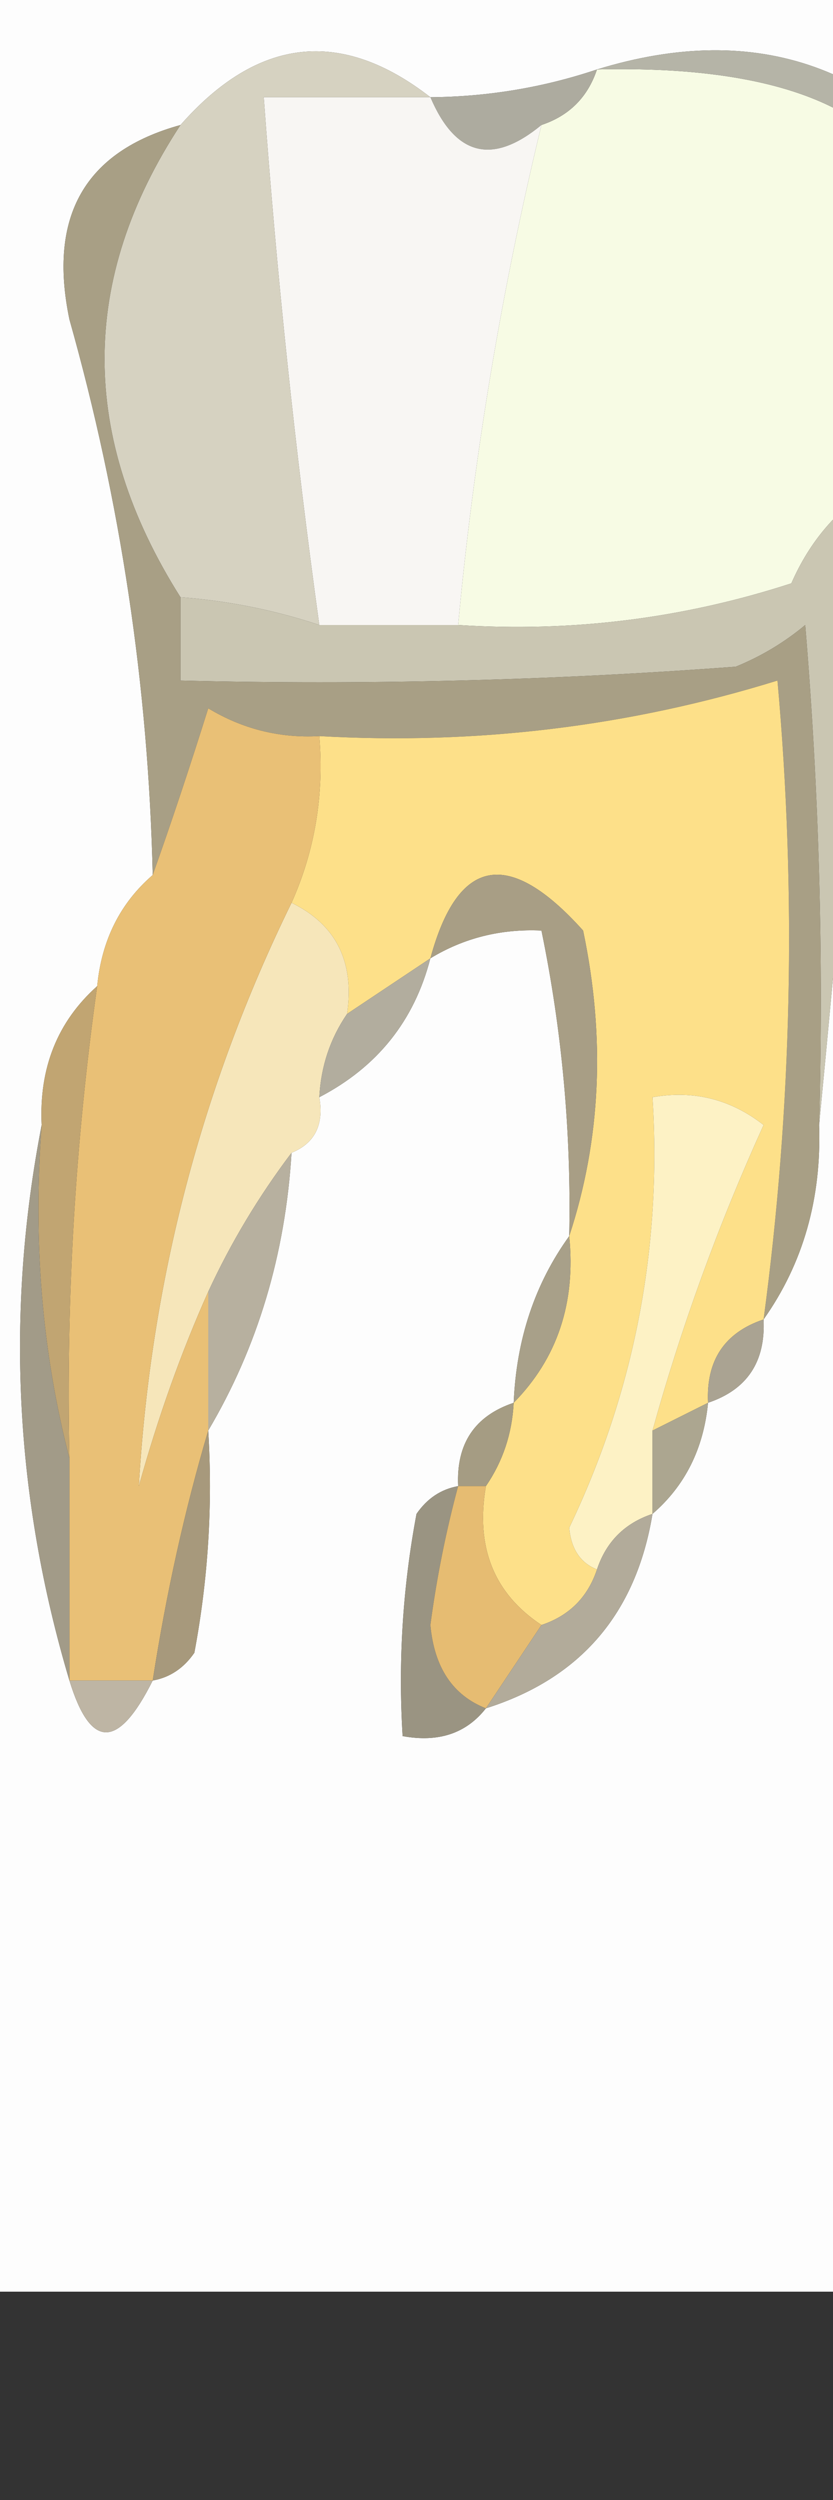 <?xml version="1.0" encoding="UTF-8"?>
<!DOCTYPE svg PUBLIC "-//W3C//DTD SVG 1.1//EN" "http://www.w3.org/Graphics/SVG/1.1/DTD/svg11.dtd">
<svg xmlns="http://www.w3.org/2000/svg" version="1.1" width="30" height="90" style="shape-rendering:geometricPrecision; text-rendering:geometricPrecision; image-rendering:optimizeQuality; fill-rule:evenodd; clip-rule:evenodd" xmlns:xlink="http://www.w3.org/1999/xlink">
<rect width="100%" height="100%" fill="#333333" stroke="none"/>
<g><path style="opacity:1" fill="#fdfdfd" d="M -0.5,-0.5 C 11.5,-0.5 23.5,-0.5 35.5,-0.5C 35.5,2.167 35.5,4.833 35.5,7.5C 31.957,2.384 27.291,0.718 21.5,2.5C 19.565,3.15 17.565,3.483 15.5,3.5C 12.285,1.001 9.285,1.334 6.5,4.5C 3.06,5.449 1.726,7.782 2.5,11.5C 4.344,18.036 5.344,24.702 5.5,31.5C 4.326,32.514 3.66,33.847 3.5,35.5C 2.069,36.78 1.402,38.447 1.5,40.5C 0.196,47.224 0.529,53.891 2.5,60.5C 3.26,62.984 4.26,62.984 5.5,60.5C 6.117,60.389 6.617,60.056 7,59.5C 7.497,56.854 7.664,54.187 7.5,51.5C 9.277,48.495 10.277,45.162 10.5,41.5C 11.338,41.158 11.672,40.492 11.5,39.5C 13.587,38.415 14.92,36.749 15.5,34.5C 16.708,33.766 18.041,33.433 19.5,33.5C 20.244,37.118 20.577,40.785 20.5,44.5C 19.262,46.214 18.595,48.214 18.5,50.5C 17.094,50.973 16.427,51.973 16.5,53.5C 15.883,53.611 15.383,53.944 15,54.5C 14.503,57.146 14.336,59.813 14.5,62.5C 15.791,62.737 16.791,62.404 17.5,61.5C 20.908,60.422 22.908,58.089 23.5,54.5C 24.674,53.486 25.34,52.153 25.5,50.5C 26.906,50.027 27.573,49.027 27.5,47.5C 28.924,45.486 29.59,43.152 29.5,40.5C 30.229,32.964 30.895,25.298 31.5,17.5C 33.342,15.81 34.675,13.81 35.5,11.5C 35.5,35.167 35.5,58.833 35.5,82.5C 23.5,82.5 11.5,82.5 -0.5,82.5C -0.5,54.833 -0.5,27.167 -0.5,-0.5 Z"/></g>
<g><path style="opacity:1" fill="#f7fbe4" d="M 21.5,2.5 C 32.907,2.229 36.241,7.229 31.5,17.5C 30.163,18.315 29.163,19.482 28.5,21C 24.605,22.266 20.605,22.766 16.5,22.5C 17.062,16.444 18.062,10.444 19.5,4.5C 20.5,4.167 21.167,3.5 21.5,2.5 Z"/></g>
<g><path style="opacity:1" fill="#adab9f" d="M 21.5,2.5 C 21.167,3.5 20.5,4.167 19.5,4.5C 17.737,5.954 16.403,5.62 15.5,3.5C 17.565,3.483 19.565,3.15 21.5,2.5 Z"/></g>
<g><path style="opacity:1" fill="#f8f6f3" d="M 15.5,3.5 C 16.403,5.62 17.737,5.954 19.5,4.5C 18.062,10.444 17.062,16.444 16.5,22.5C 14.833,22.5 13.167,22.5 11.5,22.5C 10.632,16.234 9.965,9.9 9.5,3.5C 11.5,3.5 13.5,3.5 15.5,3.5 Z"/></g>
<g><path style="opacity:1" fill="#d6d2c1" d="M 15.5,3.5 C 13.5,3.5 11.5,3.5 9.5,3.5C 9.965,9.9 10.632,16.234 11.5,22.5C 9.883,21.962 8.216,21.629 6.5,21.5C 2.853,15.728 2.853,10.062 6.5,4.5C 9.285,1.334 12.285,1.001 15.5,3.5 Z"/></g>
<g><path style="opacity:1" fill="#b5b4a7" d="M 21.5,2.5 C 27.291,0.718 31.957,2.384 35.5,7.5C 35.5,8.833 35.5,10.167 35.5,11.5C 34.675,13.81 33.342,15.81 31.5,17.5C 36.241,7.229 32.907,2.229 21.5,2.5 Z"/></g>
<g><path style="opacity:1" fill="#cac6b2" d="M 31.5,17.5 C 30.895,25.298 30.229,32.964 29.5,40.5C 29.666,34.491 29.5,28.491 29,22.5C 28.25,23.126 27.416,23.626 26.5,24C 19.842,24.5 13.175,24.666 6.5,24.5C 6.5,23.5 6.5,22.5 6.5,21.5C 8.216,21.629 9.883,21.962 11.5,22.5C 13.167,22.5 14.833,22.5 16.5,22.5C 20.605,22.766 24.605,22.266 28.5,21C 29.163,19.482 30.163,18.315 31.5,17.5 Z"/></g>
<g><path style="opacity:1" fill="#a89f85" d="M 6.5,4.5 C 2.853,10.062 2.853,15.728 6.5,21.5C 6.5,22.5 6.5,23.5 6.5,24.5C 13.175,24.666 19.842,24.5 26.5,24C 27.416,23.626 28.25,23.126 29,22.5C 29.5,28.491 29.666,34.491 29.5,40.5C 29.59,43.152 28.924,45.486 27.5,47.5C 28.525,39.861 28.691,32.195 28,24.5C 22.662,26.153 17.162,26.82 11.5,26.5C 10.069,26.579 8.736,26.246 7.5,25.5C 6.831,27.631 6.165,29.631 5.5,31.5C 5.344,24.702 4.344,18.036 2.5,11.5C 1.726,7.782 3.06,5.449 6.5,4.5 Z"/></g>
<g><path style="opacity:1" fill="#fde089" d="M 27.5,47.5 C 26.094,47.973 25.427,48.973 25.5,50.5C 24.833,50.833 24.167,51.167 23.5,51.5C 24.541,47.746 25.875,44.08 27.5,40.5C 26.311,39.571 24.978,39.238 23.5,39.5C 23.842,44.933 22.842,50.1 20.5,55C 20.57,55.765 20.903,56.265 21.5,56.5C 21.167,57.5 20.5,58.167 19.5,58.5C 17.787,57.365 17.12,55.698 17.5,53.5C 18.11,52.609 18.443,51.609 18.5,50.5C 20.074,48.898 20.741,46.898 20.5,44.5C 21.643,41.024 21.81,37.358 21,33.5C 18.323,30.518 16.49,30.851 15.5,34.5C 14.5,35.167 13.5,35.833 12.5,36.5C 12.771,34.62 12.104,33.287 10.5,32.5C 11.341,30.621 11.675,28.621 11.5,26.5C 17.162,26.82 22.662,26.153 28,24.5C 28.691,32.195 28.525,39.861 27.5,47.5 Z"/></g>
<g><path style="opacity:1" fill="#f6e6ba" d="M 10.5,32.5 C 12.104,33.287 12.771,34.62 12.5,36.5C 11.89,37.391 11.557,38.391 11.5,39.5C 11.672,40.492 11.338,41.158 10.5,41.5C 9.313,43.072 8.313,44.739 7.5,46.5C 6.531,48.663 5.698,50.996 5,53.5C 5.431,46.109 7.264,39.109 10.5,32.5 Z"/></g>
<g><path style="opacity:1" fill="#b2ad9e" d="M 15.5,34.5 C 14.92,36.749 13.587,38.415 11.5,39.5C 11.557,38.391 11.89,37.391 12.5,36.5C 13.5,35.833 14.5,35.167 15.5,34.5 Z"/></g>
<g><path style="opacity:1" fill="#e9c076" d="M 11.5,26.5 C 11.675,28.621 11.341,30.621 10.5,32.5C 7.264,39.109 5.431,46.109 5,53.5C 5.698,50.996 6.531,48.663 7.5,46.5C 7.5,48.167 7.5,49.833 7.5,51.5C 6.656,54.345 5.99,57.345 5.5,60.5C 4.5,60.5 3.5,60.5 2.5,60.5C 2.5,57.833 2.5,55.167 2.5,52.5C 2.375,46.797 2.708,41.13 3.5,35.5C 3.66,33.847 4.326,32.514 5.5,31.5C 6.165,29.631 6.831,27.631 7.5,25.5C 8.736,26.246 10.069,26.579 11.5,26.5 Z"/></g>
<g><path style="opacity:1" fill="#a89e85" d="M 20.5,44.5 C 20.577,40.785 20.244,37.118 19.5,33.5C 18.041,33.433 16.708,33.766 15.5,34.5C 16.49,30.851 18.323,30.518 21,33.5C 21.81,37.358 21.643,41.024 20.5,44.5 Z"/></g>
<g><path style="opacity:1" fill="#fdf2c5" d="M 23.5,51.5 C 23.5,52.5 23.5,53.5 23.5,54.5C 22.5,54.833 21.833,55.5 21.5,56.5C 20.903,56.265 20.57,55.765 20.5,55C 22.842,50.1 23.842,44.933 23.5,39.5C 24.978,39.238 26.311,39.571 27.5,40.5C 25.875,44.08 24.541,47.746 23.5,51.5 Z"/></g>
<g><path style="opacity:1" fill="#b7b09f" d="M 10.5,41.5 C 10.277,45.162 9.277,48.495 7.5,51.5C 7.5,49.833 7.5,48.167 7.5,46.5C 8.313,44.739 9.313,43.072 10.5,41.5 Z"/></g>
<g><path style="opacity:1" fill="#a8a089" d="M 20.5,44.5 C 20.741,46.898 20.074,48.898 18.5,50.5C 18.595,48.214 19.262,46.214 20.5,44.5 Z"/></g>
<g><path style="opacity:1" fill="#aaa392" d="M 27.5,47.5 C 27.573,49.027 26.906,50.027 25.5,50.5C 25.427,48.973 26.094,47.973 27.5,47.5 Z"/></g>
<g><path style="opacity:1" fill="#c1a572" d="M 3.5,35.5 C 2.708,41.13 2.375,46.797 2.5,52.5C 1.517,48.702 1.183,44.702 1.5,40.5C 1.402,38.447 2.069,36.78 3.5,35.5 Z"/></g>
<g><path style="opacity:1" fill="#aca690" d="M 25.5,50.5 C 25.34,52.153 24.674,53.486 23.5,54.5C 23.5,53.5 23.5,52.5 23.5,51.5C 24.167,51.167 24.833,50.833 25.5,50.5 Z"/></g>
<g><path style="opacity:1" fill="#a59c83" d="M 18.5,50.5 C 18.443,51.609 18.11,52.609 17.5,53.5C 17.167,53.5 16.833,53.5 16.5,53.5C 16.427,51.973 17.094,50.973 18.5,50.5 Z"/></g>
<g><path style="opacity:1" fill="#a7997c" d="M 7.5,51.5 C 7.664,54.187 7.497,56.854 7,59.5C 6.617,60.056 6.117,60.389 5.5,60.5C 5.99,57.345 6.656,54.345 7.5,51.5 Z"/></g>
<g><path style="opacity:1" fill="#a29b88" d="M 1.5,40.5 C 1.183,44.702 1.517,48.702 2.5,52.5C 2.5,55.167 2.5,57.833 2.5,60.5C 0.529,53.891 0.196,47.224 1.5,40.5 Z"/></g>
<g><path style="opacity:1" fill="#9a9482" d="M 16.5,53.5 C 16.062,55.126 15.728,56.793 15.5,58.5C 15.64,60.03 16.306,61.03 17.5,61.5C 16.791,62.404 15.791,62.737 14.5,62.5C 14.336,59.813 14.503,57.146 15,54.5C 15.383,53.944 15.883,53.611 16.5,53.5 Z"/></g>
<g><path style="opacity:1" fill="#e6bc72" d="M 16.5,53.5 C 16.833,53.5 17.167,53.5 17.5,53.5C 17.12,55.698 17.787,57.365 19.5,58.5C 18.833,59.5 18.167,60.5 17.5,61.5C 16.306,61.03 15.64,60.03 15.5,58.5C 15.728,56.793 16.062,55.126 16.5,53.5 Z"/></g>
<g><path style="opacity:1" fill="#b2ab9a" d="M 23.5,54.5 C 22.908,58.089 20.908,60.422 17.5,61.5C 18.167,60.5 18.833,59.5 19.5,58.5C 20.5,58.167 21.167,57.5 21.5,56.5C 21.833,55.5 22.5,54.833 23.5,54.5 Z"/></g>
<g><path style="opacity:1" fill="#beb5a4" d="M 2.5,60.5 C 3.5,60.5 4.5,60.5 5.5,60.5C 4.26,62.984 3.26,62.984 2.5,60.5 Z"/></g>
</svg>
